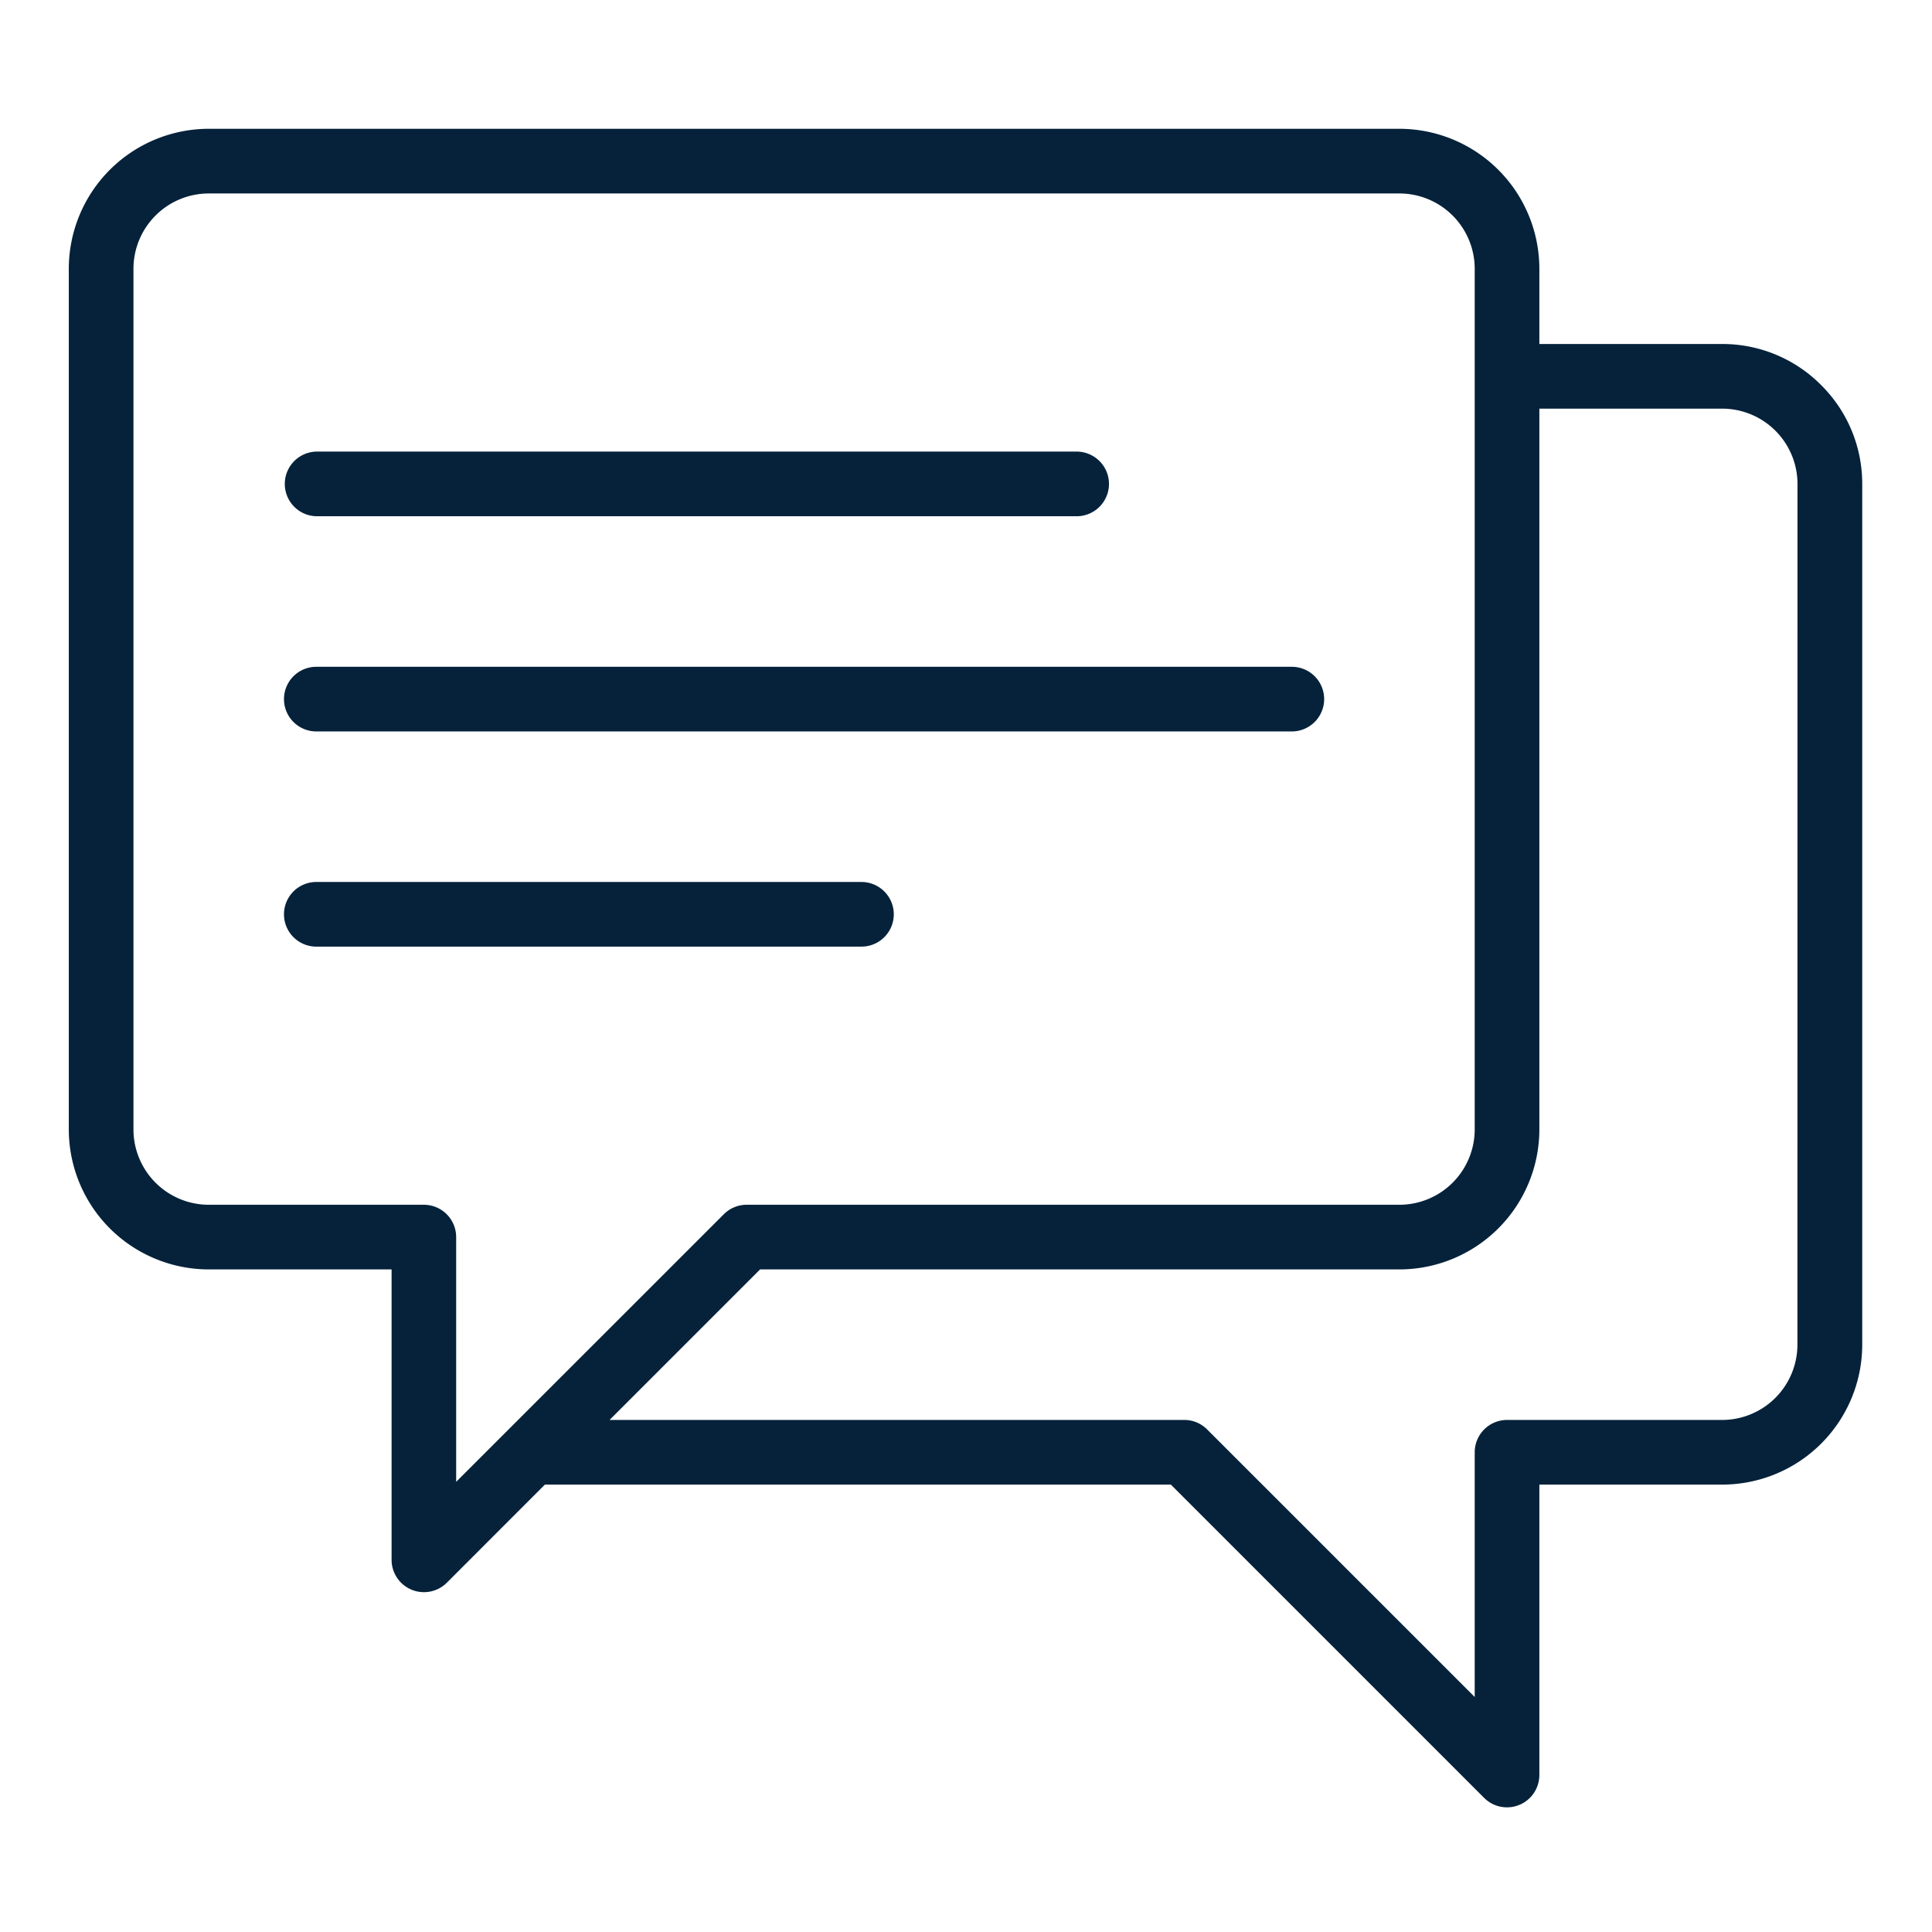 <svg id="Calque_1" data-name="Calque 1" xmlns="http://www.w3.org/2000/svg" viewBox="0 0 1080 1080"><defs><style>.cls-1{fill:#05223a;}</style></defs><path class="cls-1" d="M1018,215.24a77.64,77.64,0,0,0-55.28-22.94H860.51V150.22A78.3,78.3,0,0,0,782.29,72H116.68a78.3,78.3,0,0,0-78.22,78.21V631.39a78.31,78.31,0,0,0,78.22,78.22H218.9V872a18.1,18.1,0,0,0,30.85,12.78L304.6,829.9H654.52l175.14,175.15a18.09,18.09,0,0,0,30.85-12.78V829.9H962.73A78.3,78.3,0,0,0,1041,751.69V270.52A77.69,77.69,0,0,0,1018,215.24ZM255,828.35V691.54A18.08,18.08,0,0,0,237,673.47H116.68a42.12,42.12,0,0,1-42.07-42.08V150.22a42.12,42.12,0,0,1,42.07-42.07H782.29a42.13,42.13,0,0,1,42.08,42.07V631.39a42.13,42.13,0,0,1-42.08,42.08H417.41a18,18,0,0,0-12.78,5.29Zm749.77-76.66a42.13,42.13,0,0,1-42.08,42.07H842.44a18.1,18.1,0,0,0-18.07,18.07V948.64L674.78,799.05A18,18,0,0,0,662,793.76H340.75l84.14-84.15h357.4a78.31,78.31,0,0,0,78.22-78.22V228.44H962.73a42.13,42.13,0,0,1,42.08,42.08Z"/><path class="cls-1" d="M619.93,270.52a18.1,18.1,0,0,1-18.07,18.07h-425a18.08,18.08,0,0,1,0-36.15h425A18.1,18.1,0,0,1,619.93,270.52Z"/><path class="cls-1" d="M740.22,390.81a18.1,18.1,0,0,1-18.07,18.07H176.82a18.07,18.07,0,0,1,0-36.14H722.15A18.09,18.09,0,0,1,740.22,390.81Z"/><path class="cls-1" d="M499.64,511.1a18.09,18.09,0,0,1-18.08,18.07H176.82a18.07,18.07,0,0,1,0-36.14H481.56A18.1,18.1,0,0,1,499.64,511.1Z"/></svg>